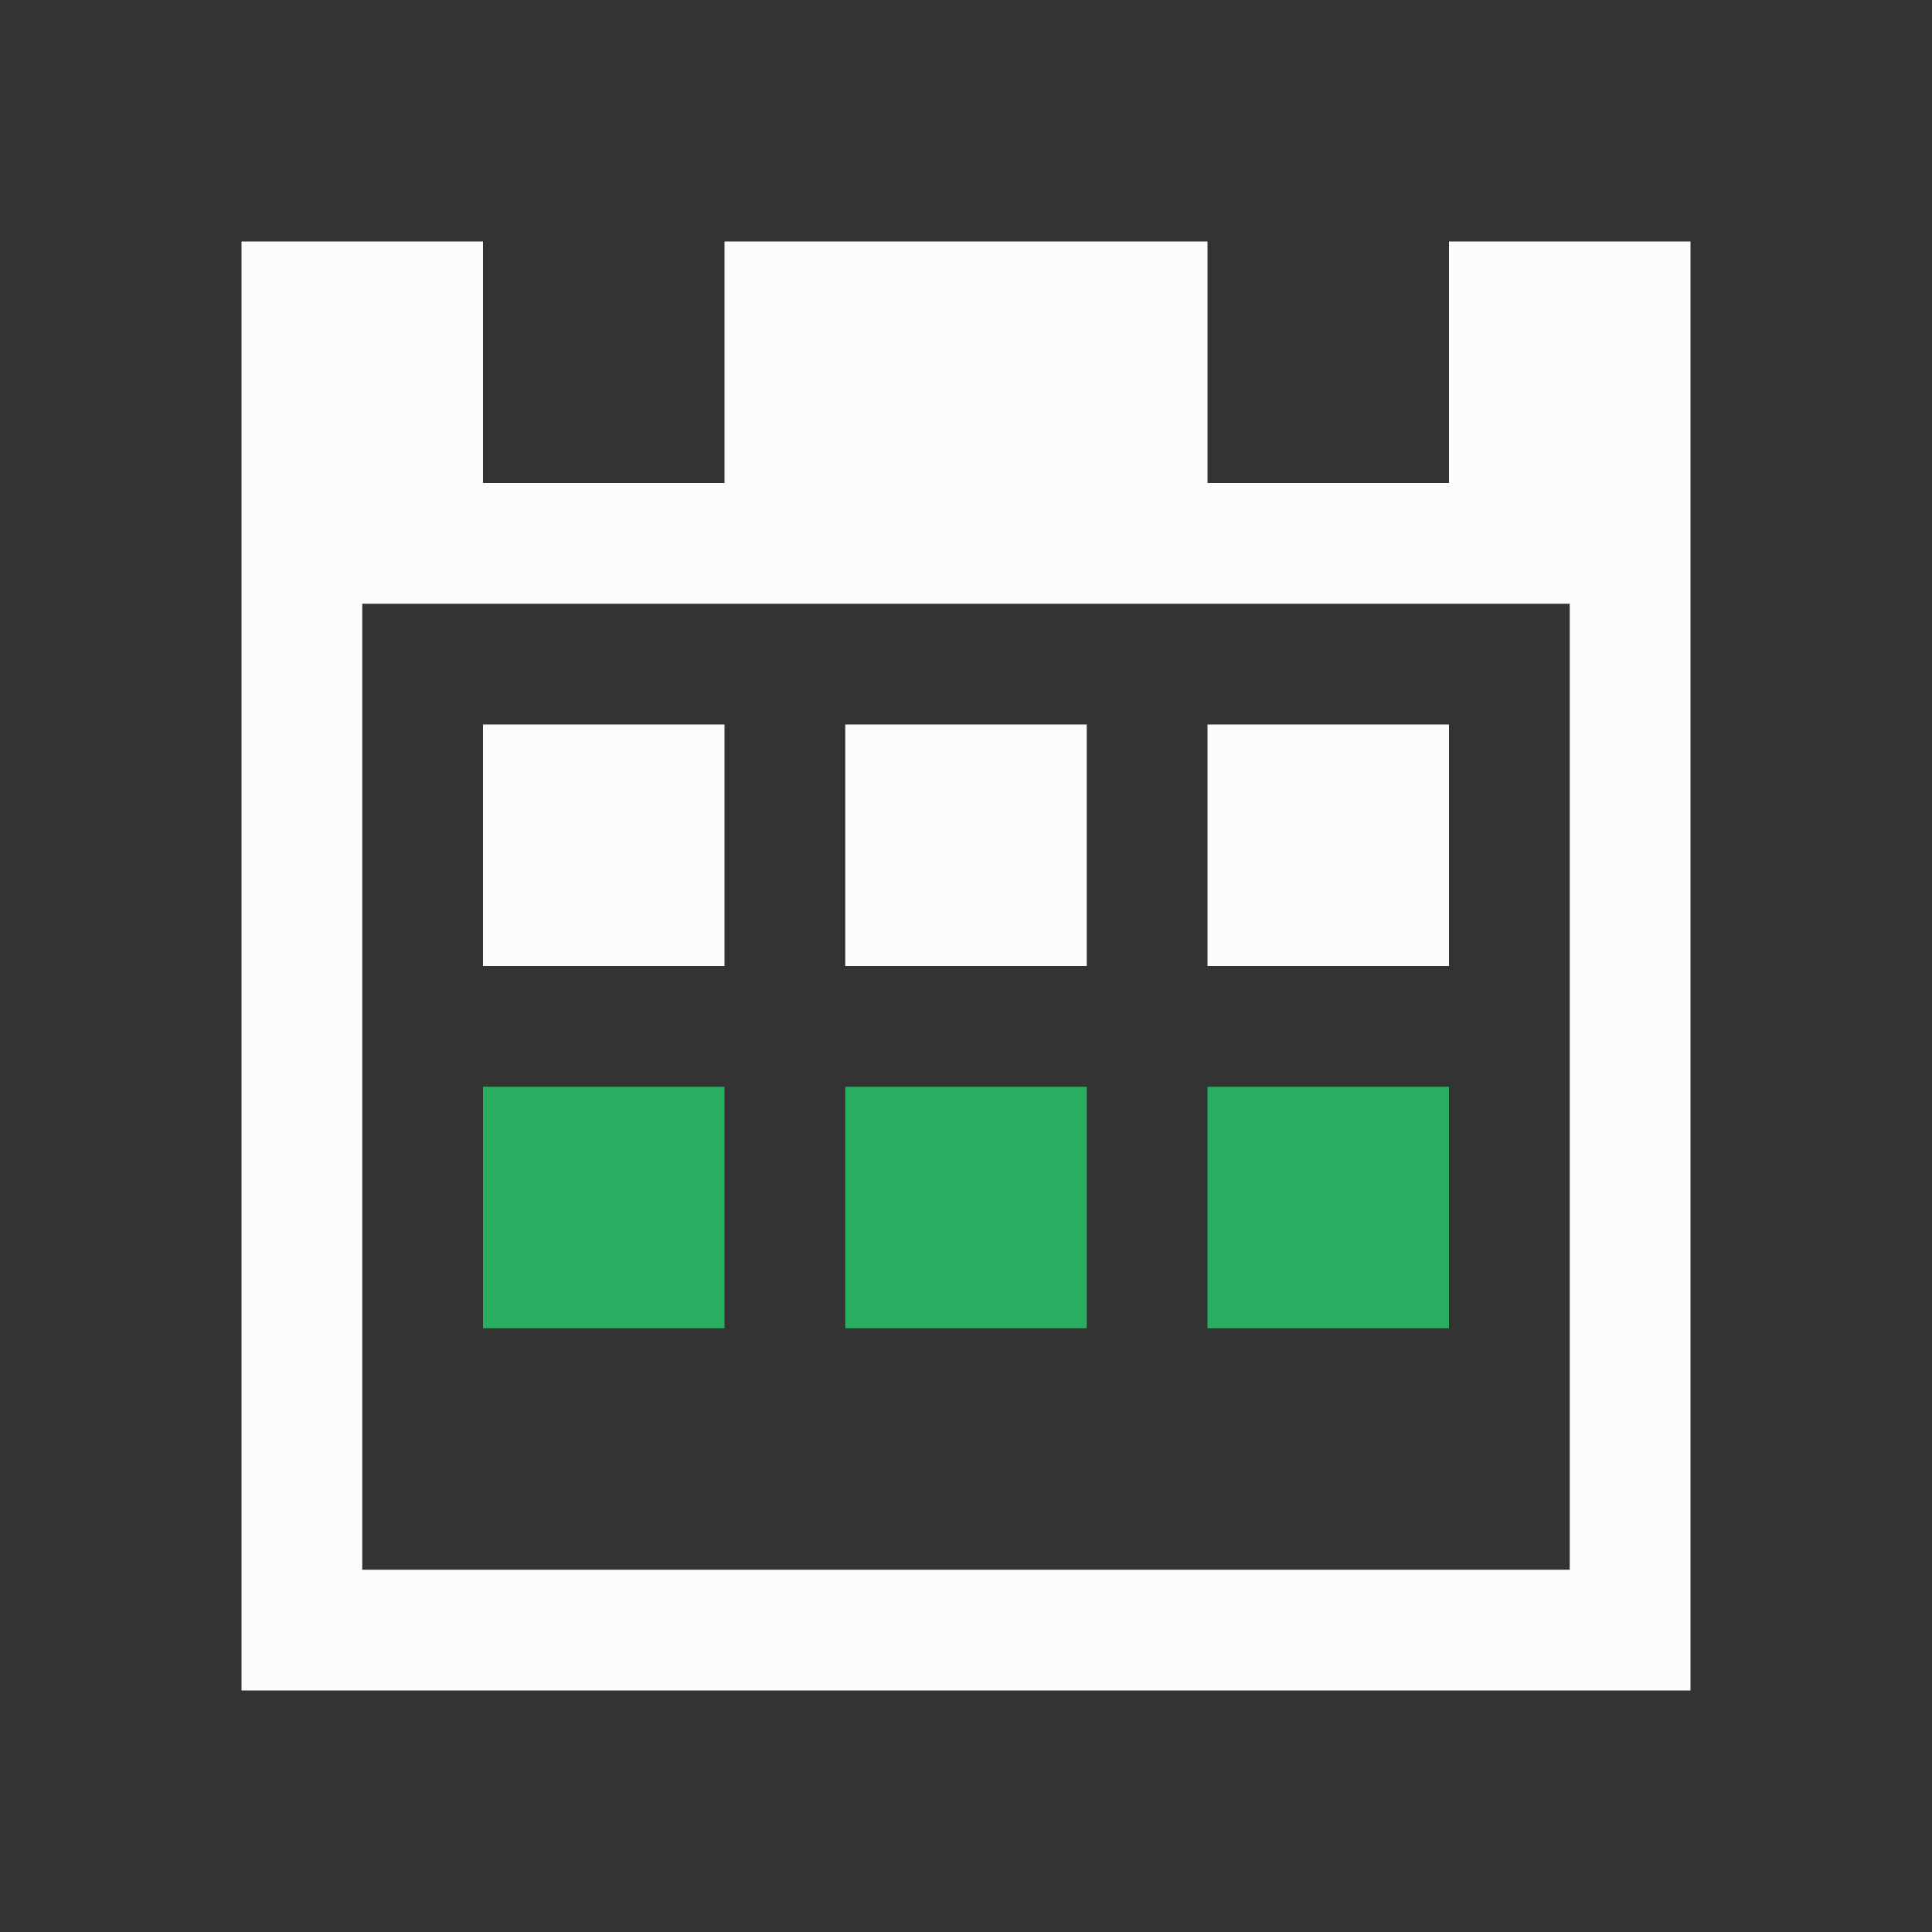 <?xml version="1.0" encoding="UTF-8"?>
<svg xmlns="http://www.w3.org/2000/svg" viewBox="0 0 16 16">
  <rect x="0" y="0" width="16" height="16" fill="#333333" stroke="none"/>
  <defs id="defs3051">
    <style type="text/css" id="current-color-scheme">.ColorScheme-PositiveText { color: #27ae60; } .ColorScheme-Text { color: #fcfcfc; } </style>
  </defs>
 <path style="fill:currentColor;fill-opacity:1;stroke:none" d="m2 2v12h12v-12h-2v2h-2v-2h-4v2h-2v-2h-2m1 3h10v8h-10v-8m1 1v2h2v-2h-2m3 0v2h2v-2h-2m3 0v2h2v-2h-2" class="ColorScheme-Text"/>
 <path d="m4 9v2h2v-2zm3 0v2h2v-2zm3 0v2h2v-2z" style="fill:currentColor;fill-opacity:1;stroke:none" class="ColorScheme-PositiveText"/>
</svg>
